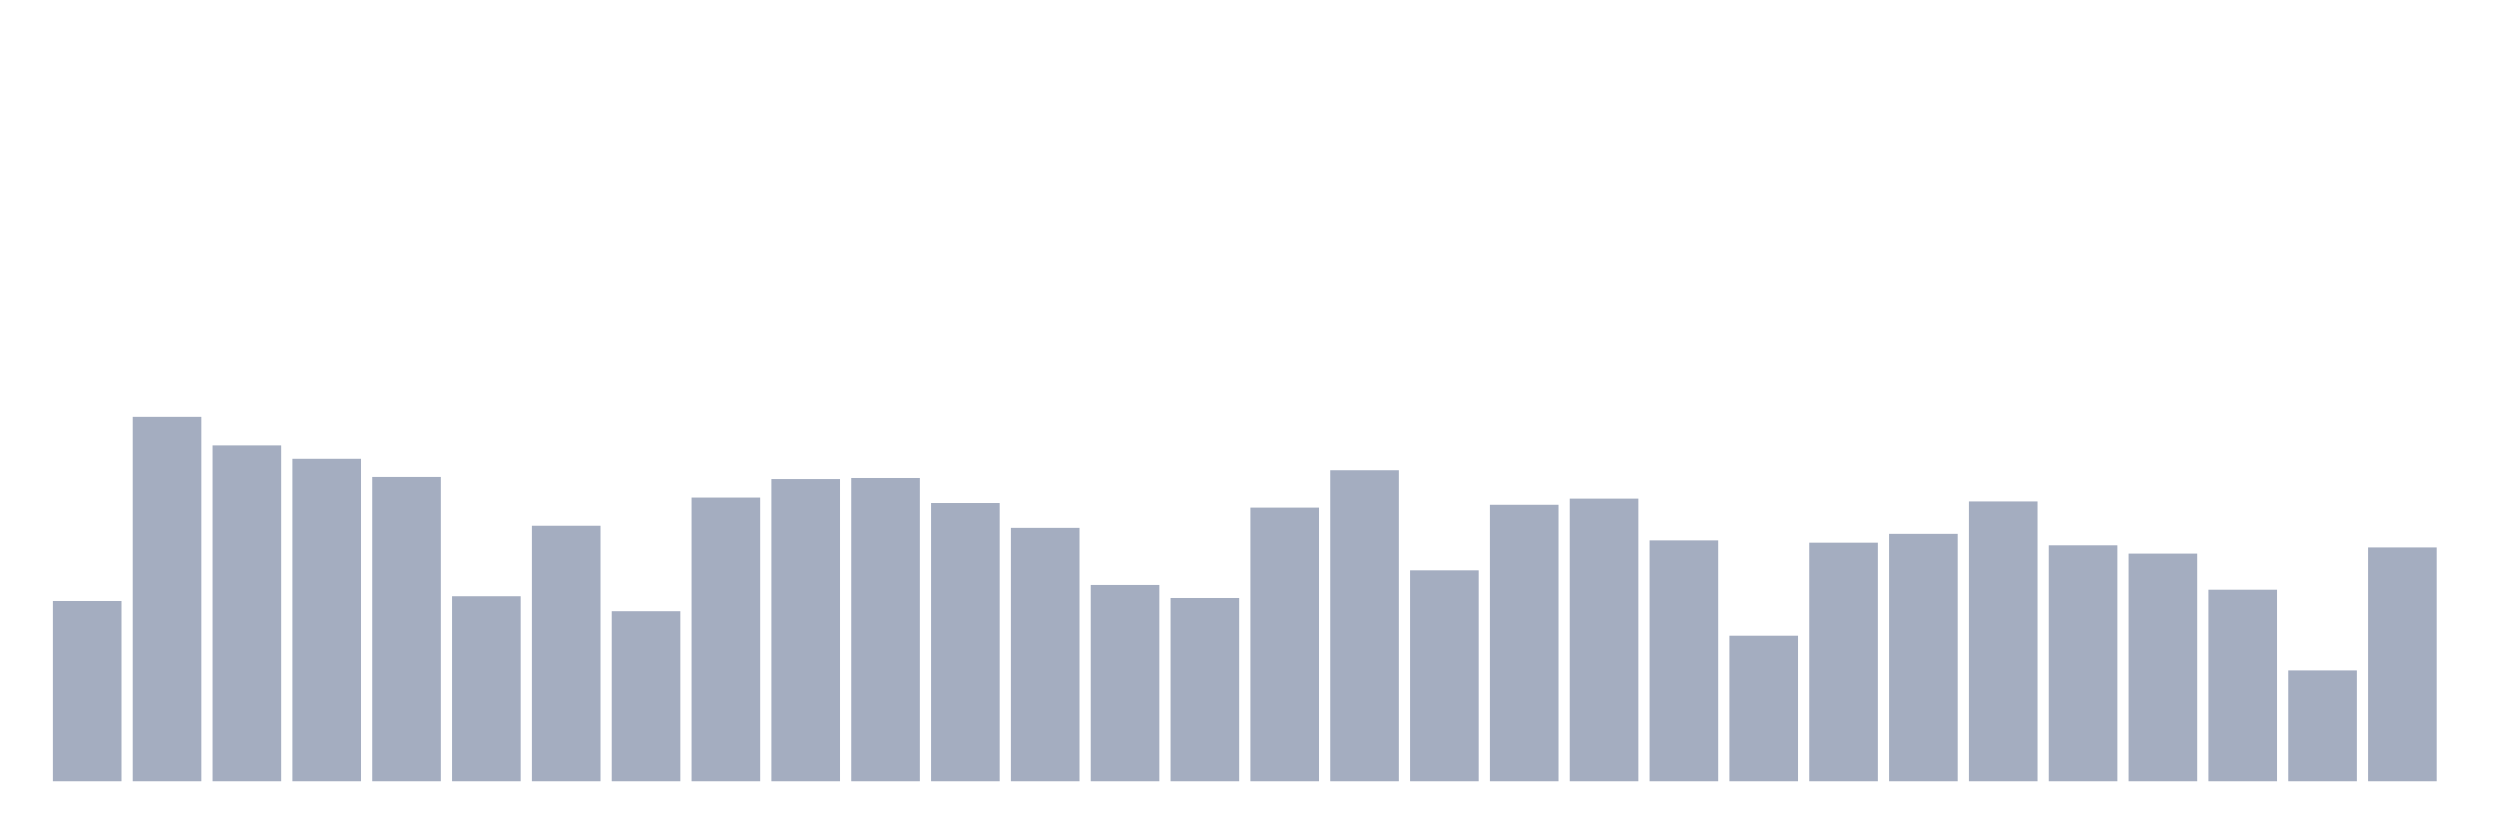 <svg xmlns="http://www.w3.org/2000/svg" viewBox="0 0 480 160"><g transform="translate(10,10)"><rect class="bar" x="0.153" width="13.175" y="105.389" height="34.611" fill="rgb(164,173,192)"></rect><rect class="bar" x="15.482" width="13.175" y="70.034" height="69.966" fill="rgb(164,173,192)"></rect><rect class="bar" x="30.81" width="13.175" y="75.515" height="64.485" fill="rgb(164,173,192)"></rect><rect class="bar" x="46.138" width="13.175" y="78.086" height="61.914" fill="rgb(164,173,192)"></rect><rect class="bar" x="61.466" width="13.175" y="81.571" height="58.429" fill="rgb(164,173,192)"></rect><rect class="bar" x="76.794" width="13.175" y="104.476" height="35.524" fill="rgb(164,173,192)"></rect><rect class="bar" x="92.123" width="13.175" y="90.942" height="49.058" fill="rgb(164,173,192)"></rect><rect class="bar" x="107.451" width="13.175" y="107.351" height="32.649" fill="rgb(164,173,192)"></rect><rect class="bar" x="122.779" width="13.175" y="85.529" height="54.471" fill="rgb(164,173,192)"></rect><rect class="bar" x="138.107" width="13.175" y="81.977" height="58.023" fill="rgb(164,173,192)"></rect><rect class="bar" x="153.436" width="13.175" y="81.774" height="58.226" fill="rgb(164,173,192)"></rect><rect class="bar" x="168.764" width="13.175" y="86.578" height="53.422" fill="rgb(164,173,192)"></rect><rect class="bar" x="184.092" width="13.175" y="91.348" height="48.652" fill="rgb(164,173,192)"></rect><rect class="bar" x="199.42" width="13.175" y="102.31" height="37.69" fill="rgb(164,173,192)"></rect><rect class="bar" x="214.748" width="13.175" y="104.814" height="35.186" fill="rgb(164,173,192)"></rect><rect class="bar" x="230.077" width="13.175" y="87.458" height="52.542" fill="rgb(164,173,192)"></rect><rect class="bar" x="245.405" width="13.175" y="80.285" height="59.715" fill="rgb(164,173,192)"></rect><rect class="bar" x="260.733" width="13.175" y="99.502" height="40.498" fill="rgb(164,173,192)"></rect><rect class="bar" x="276.061" width="13.175" y="86.916" height="53.084" fill="rgb(164,173,192)"></rect><rect class="bar" x="291.39" width="13.175" y="85.732" height="54.268" fill="rgb(164,173,192)"></rect><rect class="bar" x="306.718" width="13.175" y="93.751" height="46.249" fill="rgb(164,173,192)"></rect><rect class="bar" x="322.046" width="13.175" y="112.054" height="27.946" fill="rgb(164,173,192)"></rect><rect class="bar" x="337.374" width="13.175" y="94.19" height="45.81" fill="rgb(164,173,192)"></rect><rect class="bar" x="352.702" width="13.175" y="92.499" height="47.501" fill="rgb(164,173,192)"></rect><rect class="bar" x="368.031" width="13.175" y="86.274" height="53.726" fill="rgb(164,173,192)"></rect><rect class="bar" x="383.359" width="13.175" y="94.698" height="45.302" fill="rgb(164,173,192)"></rect><rect class="bar" x="398.687" width="13.175" y="96.288" height="43.712" fill="rgb(164,173,192)"></rect><rect class="bar" x="414.015" width="13.175" y="103.224" height="36.776" fill="rgb(164,173,192)"></rect><rect class="bar" x="429.344" width="13.175" y="118.719" height="21.281" fill="rgb(164,173,192)"></rect><rect class="bar" x="444.672" width="13.175" y="95.104" height="44.896" fill="rgb(164,173,192)"></rect></g></svg>